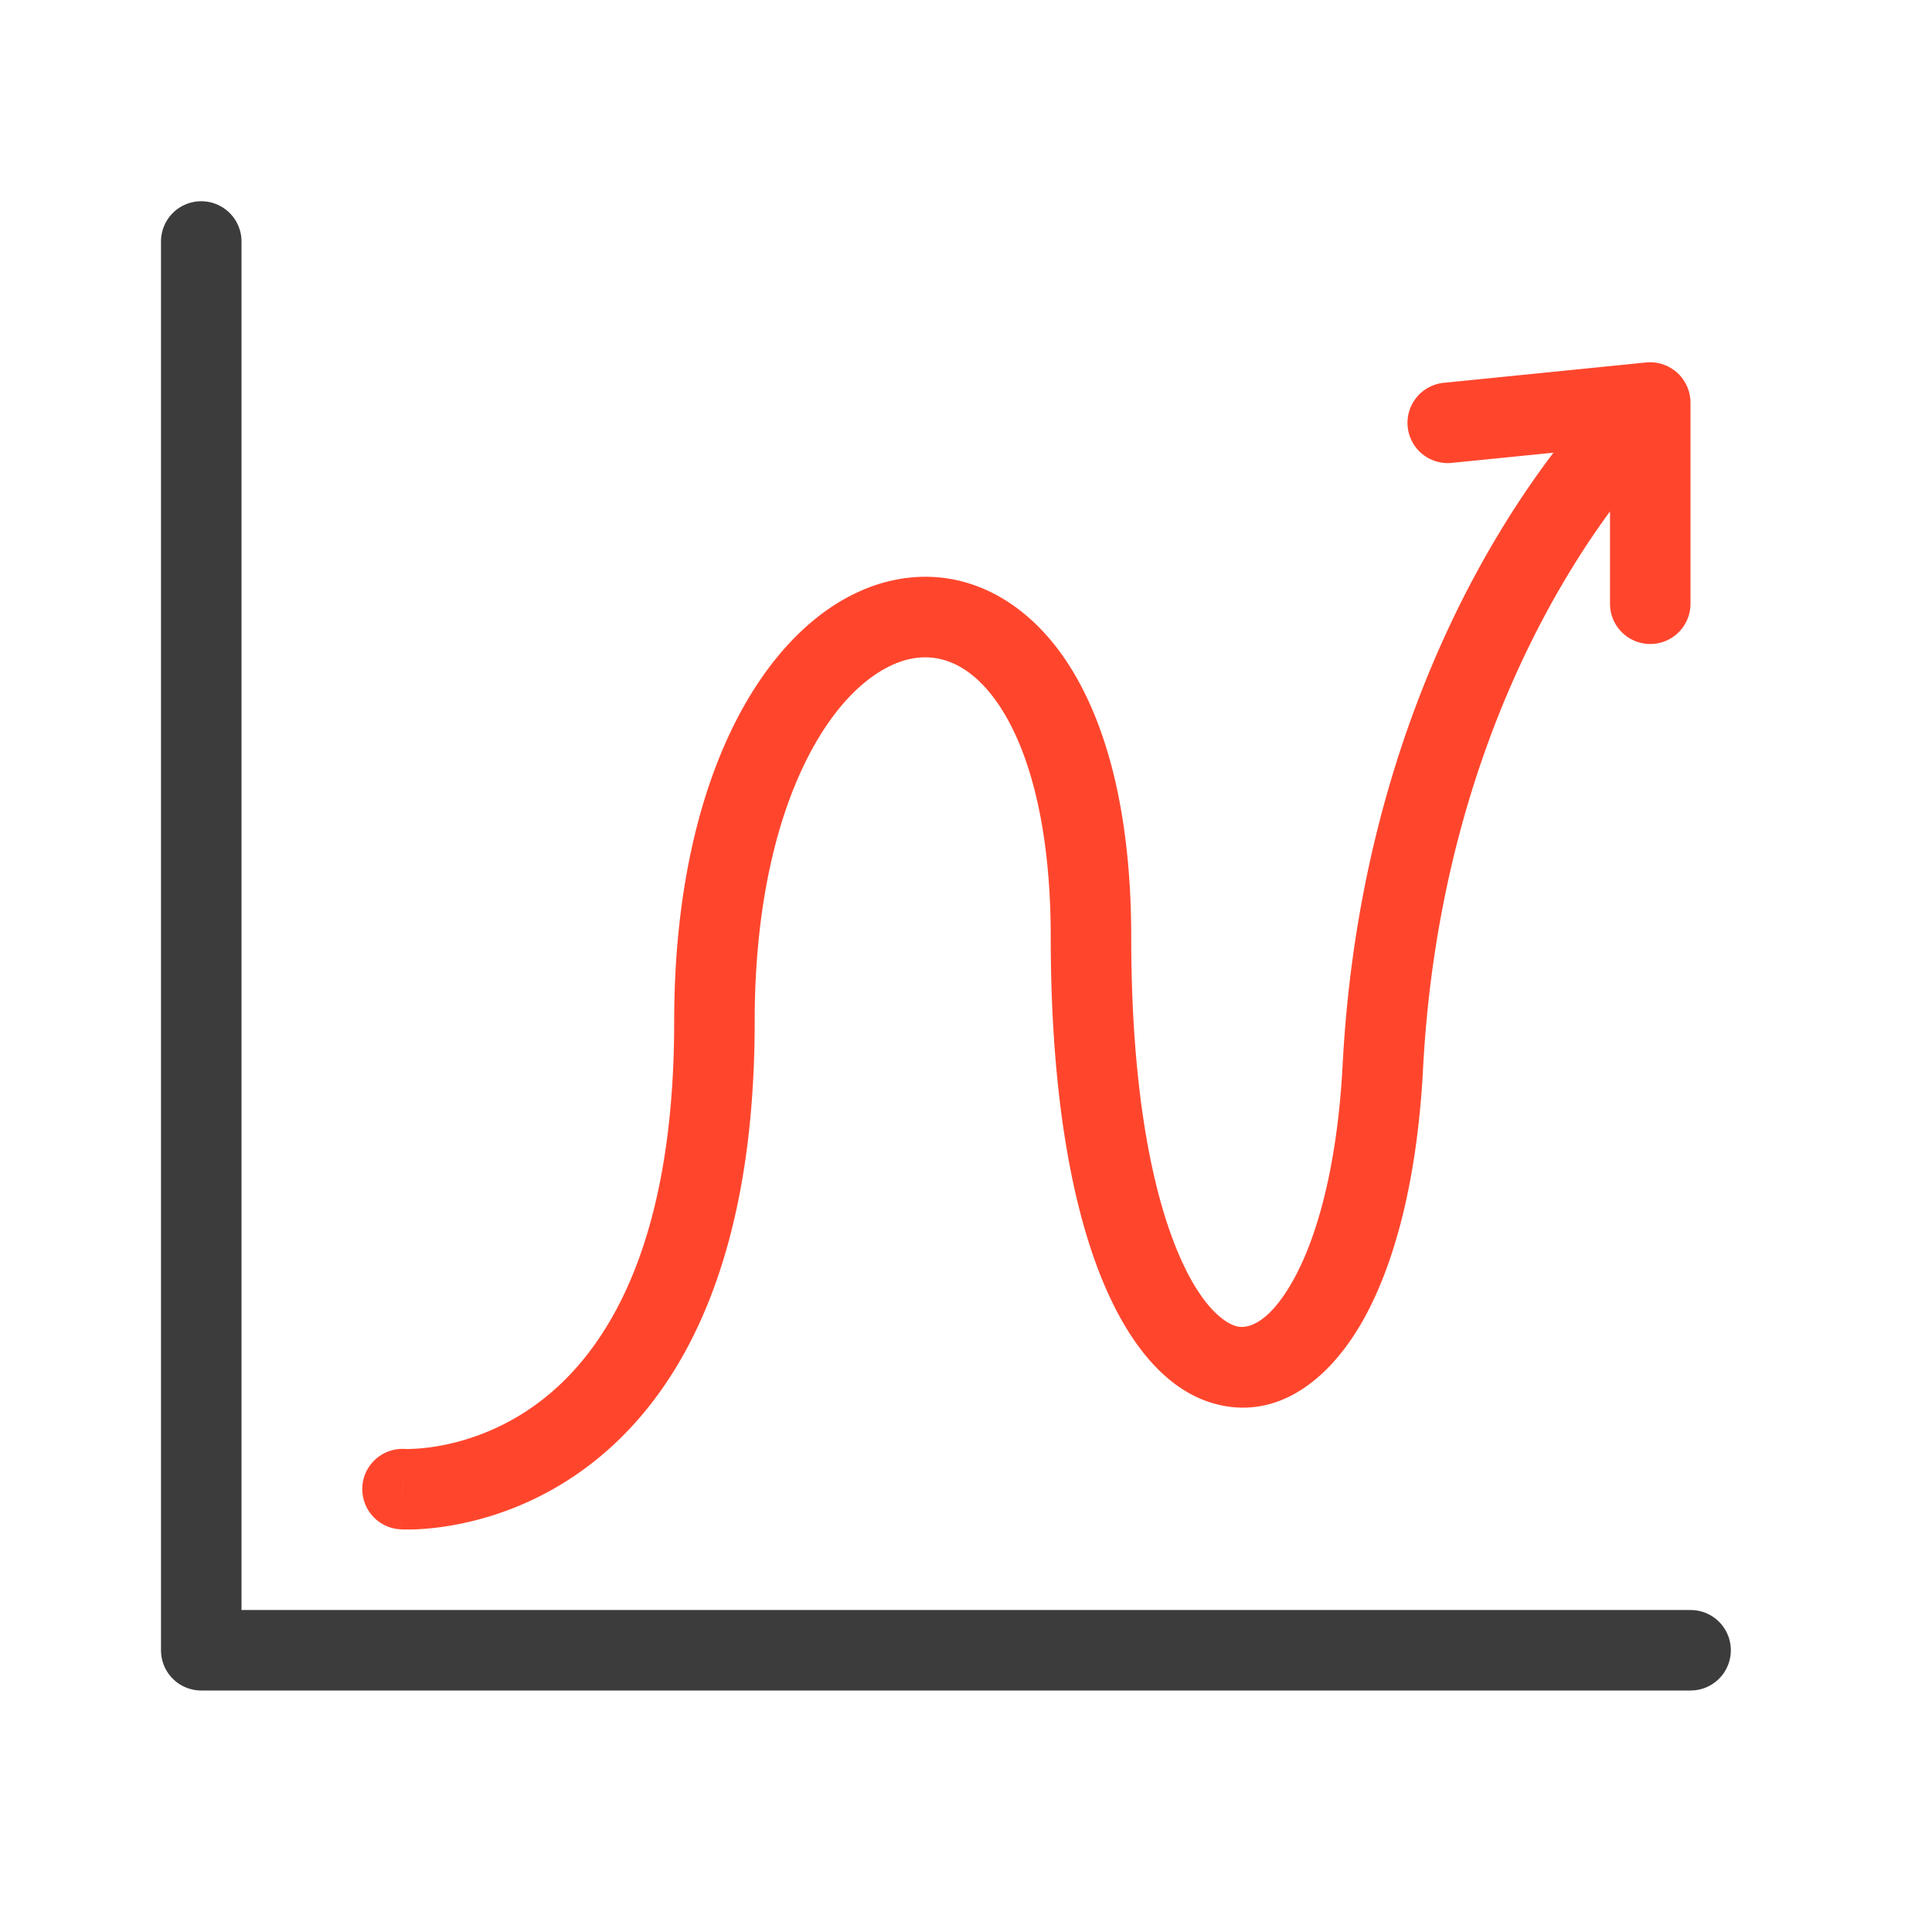 <svg xmlns="http://www.w3.org/2000/svg" width="48" height="48" fill="none" viewBox="0 0 48 48">
  <g class="Size=S">
    <g class="Icon">
      <path fill="#FF462D" d="M9.002 36.936a1 1 0 0 1 1.06-.937h-.002l.037.001c.038 0 .101 0 .186-.005.17-.008.425-.031.734-.092a5.855 5.855 0 0 0 2.274-.99c1.607-1.155 3.459-3.711 3.459-9.534 0-3.146.607-5.69 1.575-7.546.957-1.835 2.332-3.101 3.9-3.424 1.647-.338 3.193.423 4.247 1.984 1.03 1.525 1.633 3.841 1.633 6.887 0 3.36.411 5.801.996 7.412.61 1.683 1.298 2.187 1.643 2.264.216.048.748-.015 1.377-1.135.604-1.075 1.105-2.863 1.237-5.374.36-6.85 2.798-11.983 5.237-15.2l-2.495.25a1 1 0 1 1-.2-1.989l5-.503a1.005 1.005 0 0 1 .356.03l.043.012.042.015.06.023.029.014a.996.996 0 0 1 .148.088l.02.013a.986.986 0 0 1 .062.051c.003.003.008.005.01.008l.015.016.026.022.017.02.03.034a1.034 1.034 0 0 1 .142.219l.019.04a.89.89 0 0 1 .021.055l.015.042a.668.668 0 0 1 .017.064c.002.01.005.018.006.028.006.029.01.058.014.087l.002.01c.003.03.005.061.005.091L42 10v5a1 1 0 0 1-2 0v-2.294c-2.146 2.928-4.316 7.594-4.645 13.847-.14 2.686-.682 4.81-1.49 6.248-.782 1.393-2.028 2.448-3.556 2.107-1.4-.312-2.424-1.705-3.088-3.535-.69-1.903-1.116-4.594-1.116-8.093 0-2.825-.567-4.696-1.29-5.768-.7-1.037-1.494-1.286-2.186-1.144-.77.158-1.734.863-2.53 2.39-.786 1.507-1.349 3.718-1.349 6.621 0 6.275-2.023 9.528-4.291 11.158a7.856 7.856 0 0 1-3.054 1.327 7.094 7.094 0 0 1-1.022.13 5.172 5.172 0 0 1-.398.004l-.029-.002H9.94s0-.026.061-.999l.037-.608-.099 1.606a1 1 0 0 1-.936-1.06Z" class="secondary"/>
      <path fill="#3D3C3C" d="M4 6a1 1 0 0 1 2 0v34h36l.102.005a1 1 0 0 1 0 1.99L42 42H5a1 1 0 0 1-1-1V6Z" class="primary"/>
    </g>
  </g>
</svg>
